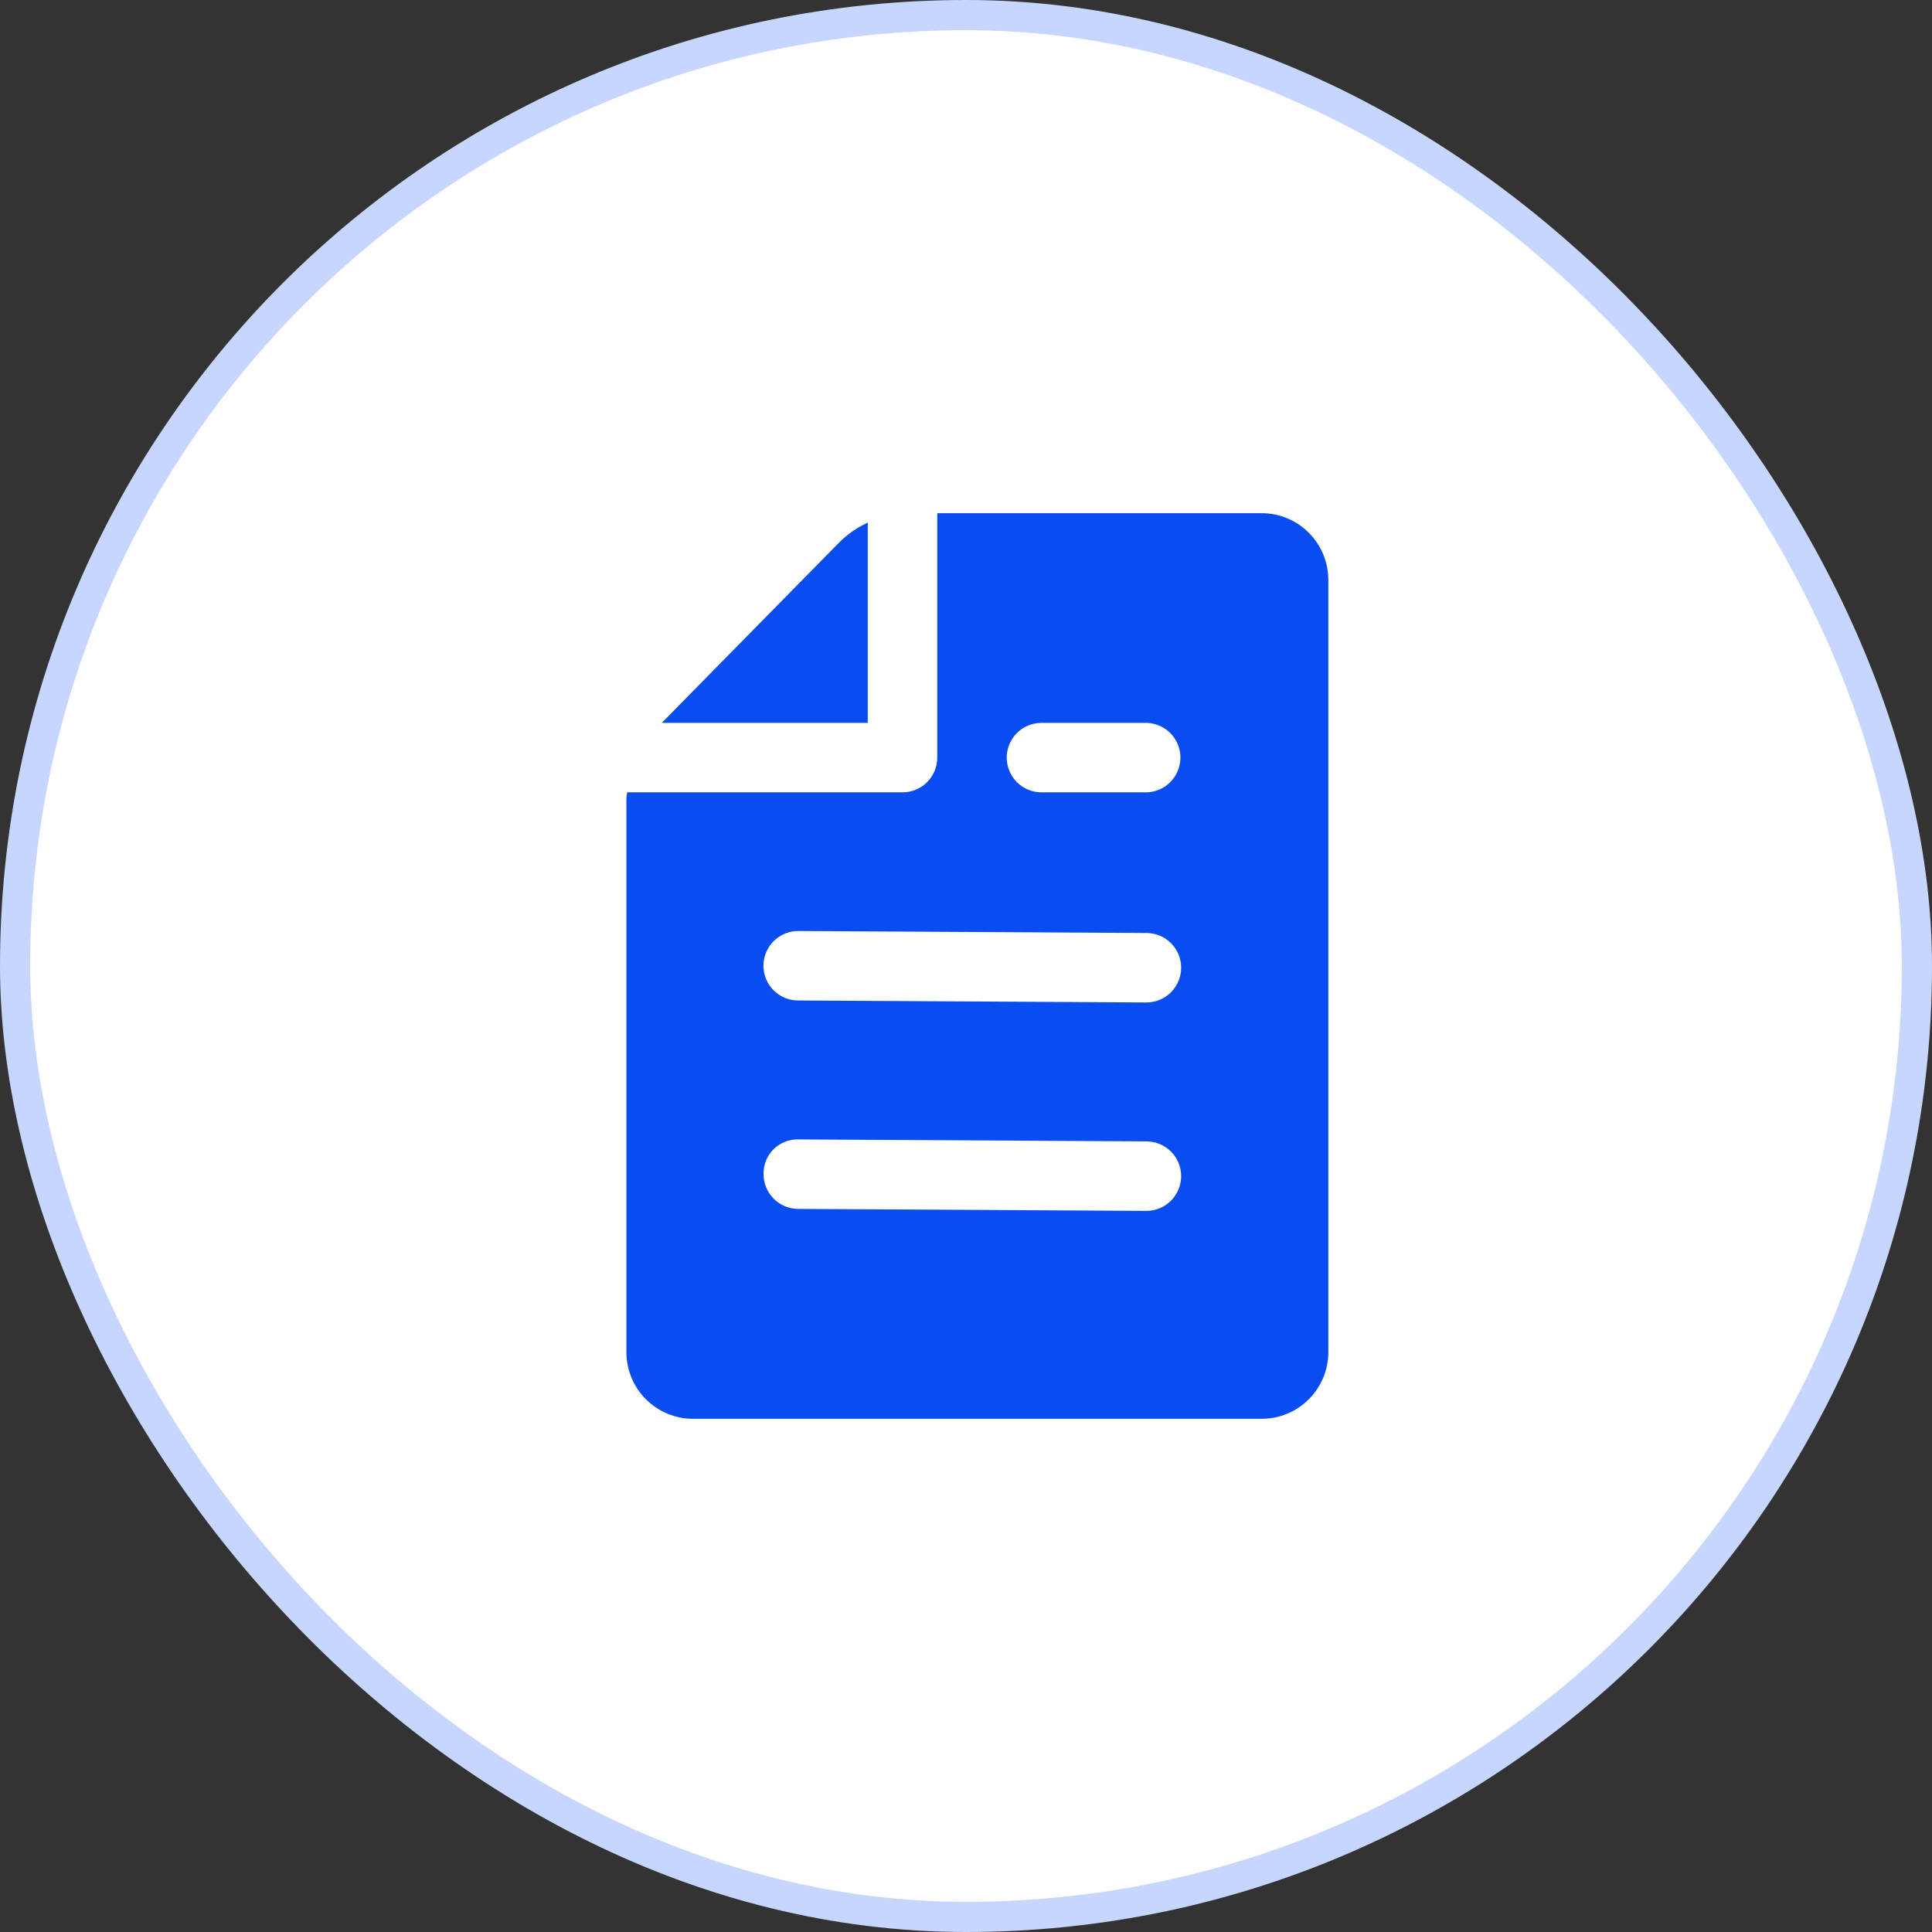 <svg width="64" height="64" viewBox="0 0 64 64" fill="none" xmlns="http://www.w3.org/2000/svg">
<rect x="0" y="0" width="64" height="64" fill="#333333" stroke="none"/>
<rect x="0.5" y="0.5" width="63" height="63" rx="31.5" fill="white" stroke="#C6D6FF"/>
<path d="M28.746 23.946H21.922L27.8 17.969C28.073 17.695 28.394 17.473 28.746 17.312L28.746 23.946ZM44.003 19.216V44.784C44.004 45.369 43.774 45.931 43.362 46.346C42.95 46.762 42.389 46.997 41.804 47H22.949C22.364 46.997 21.803 46.762 21.391 46.347C20.979 45.931 20.748 45.369 20.75 44.784V26.491C20.75 26.408 20.767 26.329 20.774 26.247H29.897V26.247C30.202 26.247 30.495 26.126 30.711 25.91C30.927 25.694 31.048 25.401 31.048 25.096V17H41.804H41.804C42.389 17.003 42.949 17.238 43.361 17.654C43.773 18.069 44.004 18.631 44.002 19.216L44.003 19.216ZM33.349 25.096C33.349 25.401 33.47 25.694 33.686 25.91C33.902 26.126 34.194 26.247 34.5 26.247H37.952C38.363 26.247 38.743 26.028 38.948 25.672C39.154 25.316 39.154 24.877 38.948 24.521C38.743 24.165 38.363 23.946 37.952 23.946H34.5C34.194 23.946 33.902 24.067 33.686 24.283C33.47 24.498 33.349 24.791 33.349 25.096ZM39.127 38.968C39.129 38.663 39.01 38.369 38.795 38.152C38.58 37.935 38.288 37.812 37.983 37.81L26.451 37.745C26.143 37.735 25.845 37.852 25.626 38.068C25.408 38.285 25.287 38.582 25.294 38.889C25.292 39.194 25.411 39.488 25.626 39.705C25.84 39.922 26.132 40.045 26.438 40.047L37.97 40.112H37.977C38.28 40.112 38.572 39.991 38.788 39.777C39.003 39.563 39.125 39.272 39.127 38.968L39.127 38.968ZM39.127 32.064C39.129 31.759 39.01 31.465 38.795 31.248C38.58 31.031 38.288 30.908 37.983 30.906L26.451 30.841H26.445C26.033 30.84 25.653 31.058 25.446 31.414C25.24 31.769 25.238 32.208 25.443 32.564C25.647 32.921 26.027 33.142 26.438 33.142L37.969 33.208H37.977C38.28 33.208 38.572 33.087 38.788 32.873C39.003 32.659 39.125 32.368 39.127 32.064L39.127 32.064Z" fill="#094DF1"/>
</svg>
